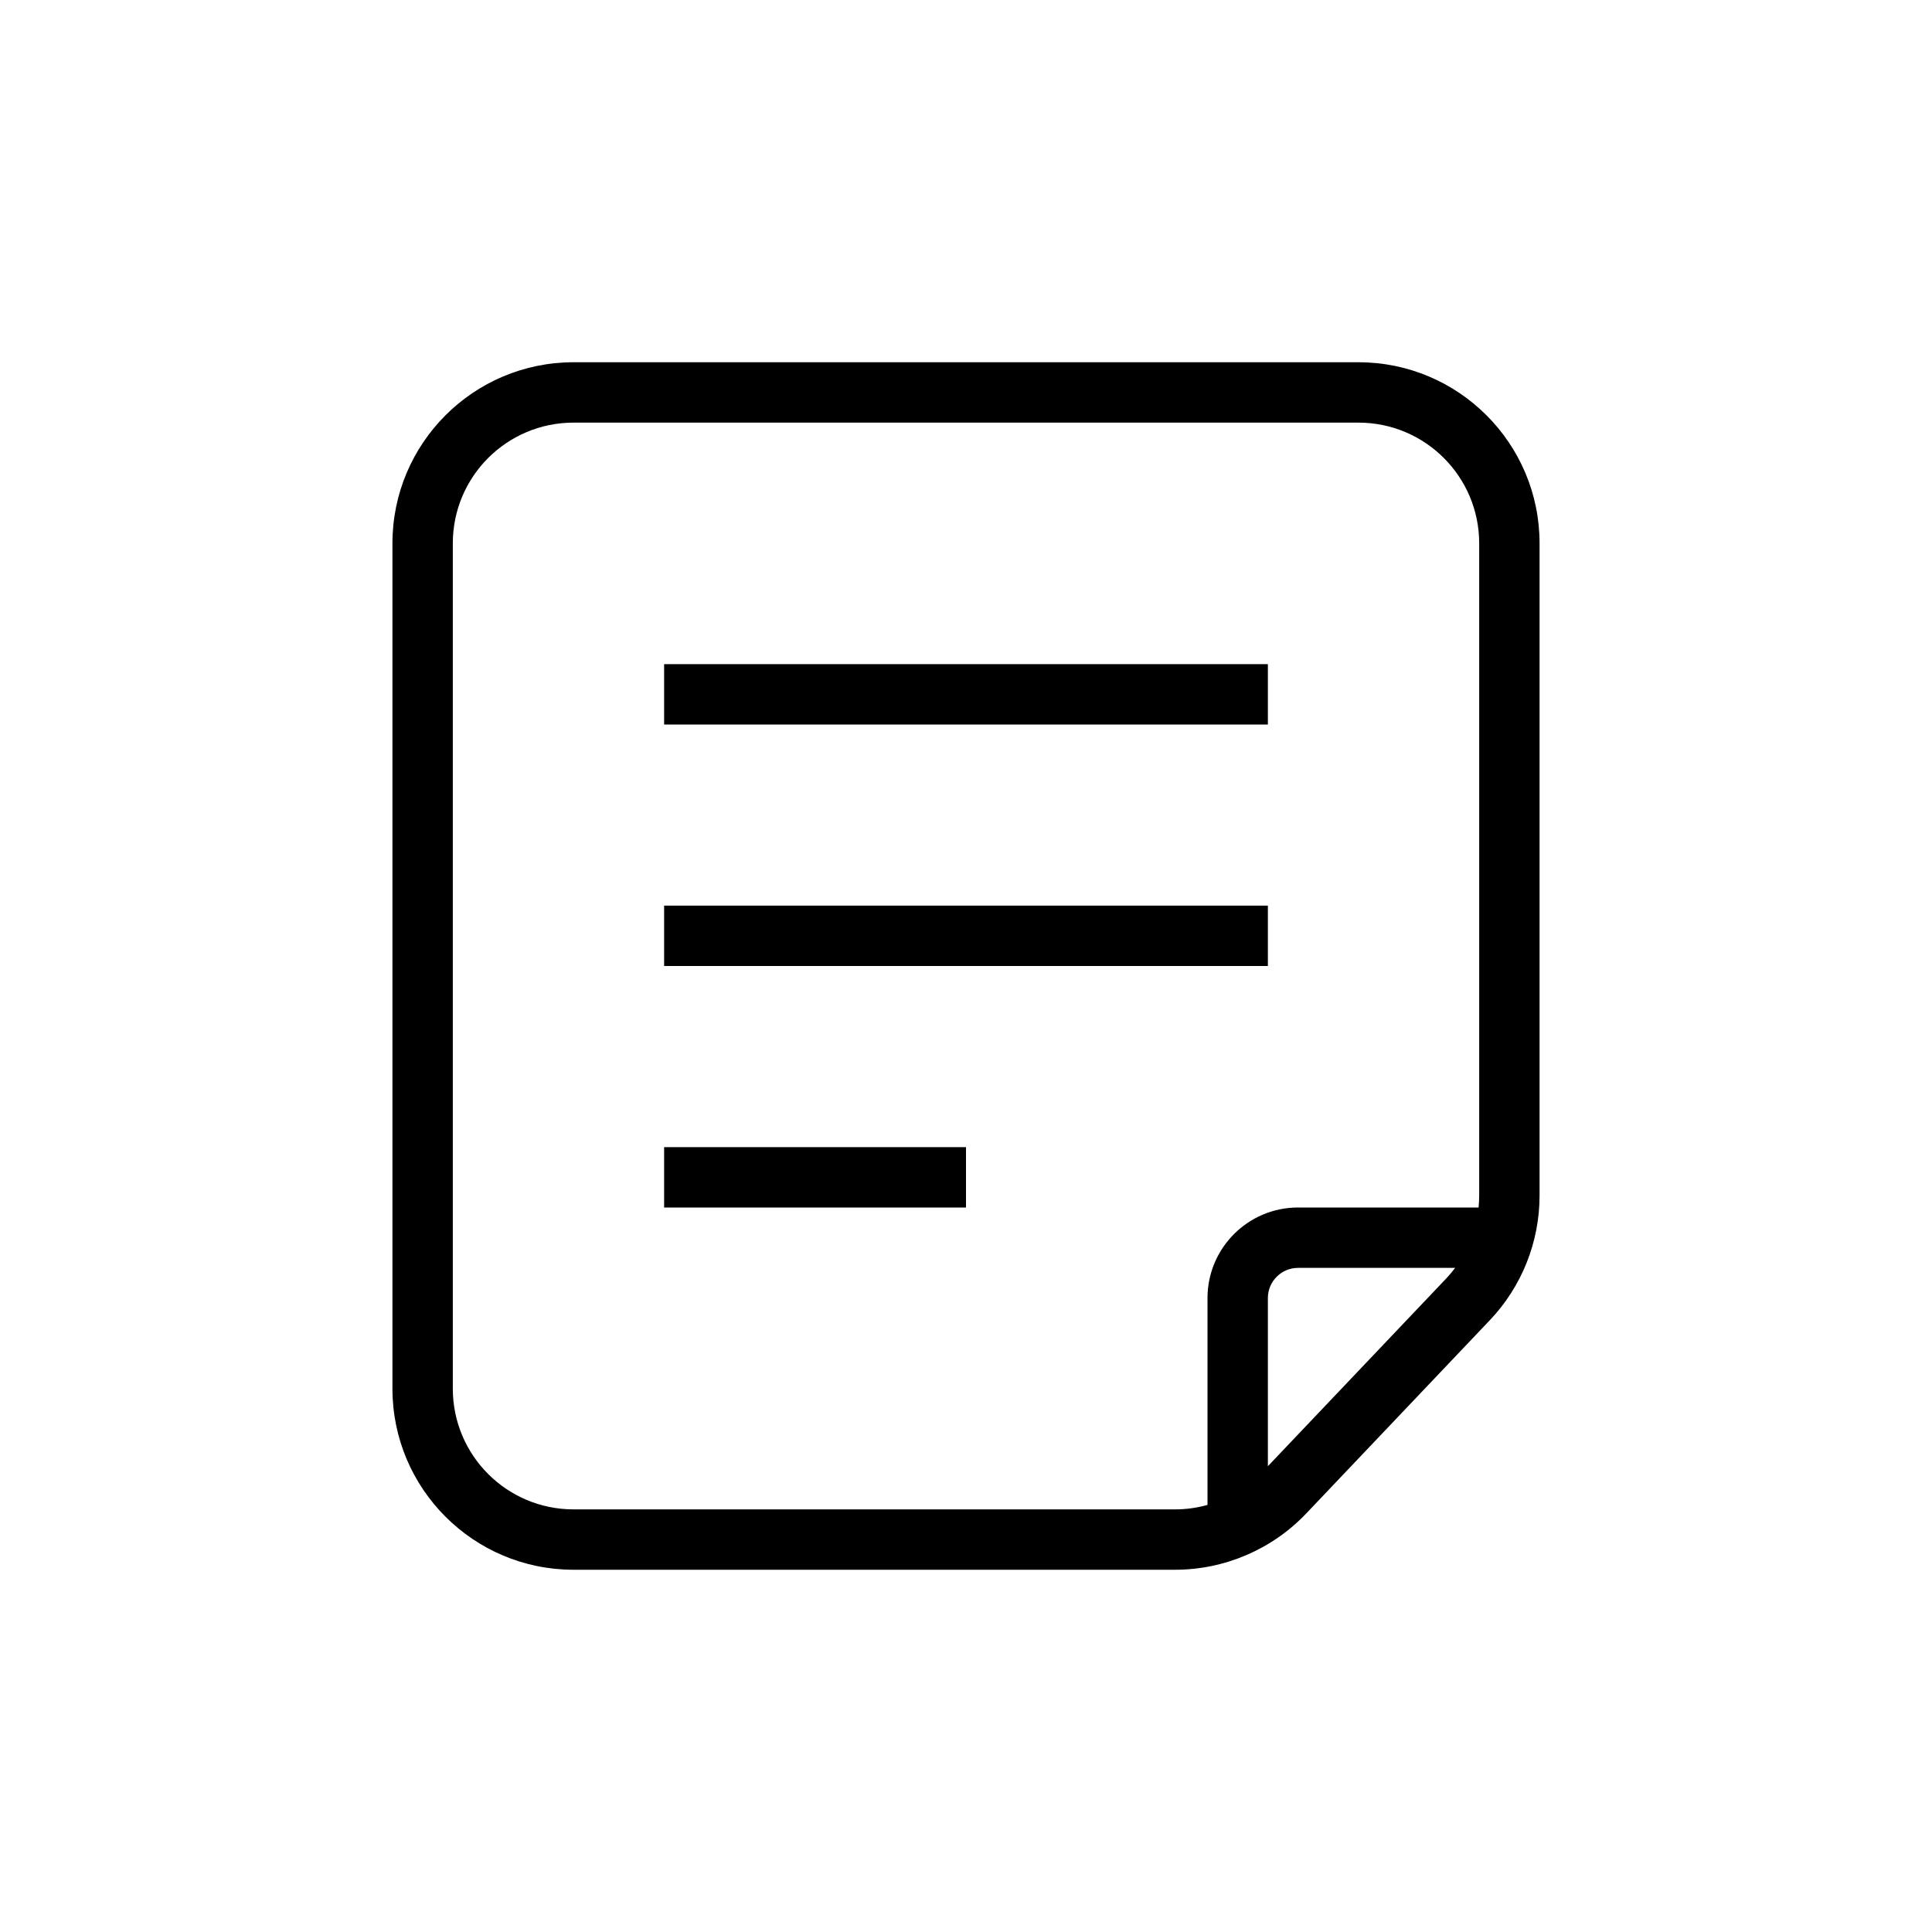 <?xml version="1.0" encoding="utf-8"?>
<!-- Generator: Adobe Illustrator 23.0.1, SVG Export Plug-In . SVG Version: 6.00 Build 0)  -->
<svg version="1.1" id="Layer_1" xmlns="http://www.w3.org/2000/svg" xmlns:xlink="http://www.w3.org/1999/xlink" x="0px" y="0px"
	 viewBox="0 0 32 32" style="enable-background:new 0 0 32 32;" xml:space="preserve">
<path id="Combined-Shape" d="M20,24.926V21.5c0-0.828,0.672-1.5,1.5-1.5h2.99c0.006-0.066,0.01-0.132,0.01-0.198V9
	c0-1.105-0.895-2-2-2h-13c-1.105,0-2,0.895-2,2v14c0,1.105,0.895,2,2,2h9.962C19.646,25,19.826,24.975,20,24.926z
	 M21,24.285l2.95-3.105c0.054-0.057,0.105-0.117,0.152-0.18H21.5c-0.276,0-0.5,0.224-0.5,0.5V24.285z M19.462,26H9.5
	c-1.657,0-3-1.343-3-3V9c0-1.657,1.343-3,3-3h13c1.657,0,3,1.343,3,3v10.802c0,0.769-0.295,1.509-0.825,2.066
	l-3.038,3.198C21.071,25.662,20.284,26,19.462,26z M21,11v1H11v-1H21z M21,15v1H11v-1H21z M16,19v1h-5v-1H16z"/>
</svg>
